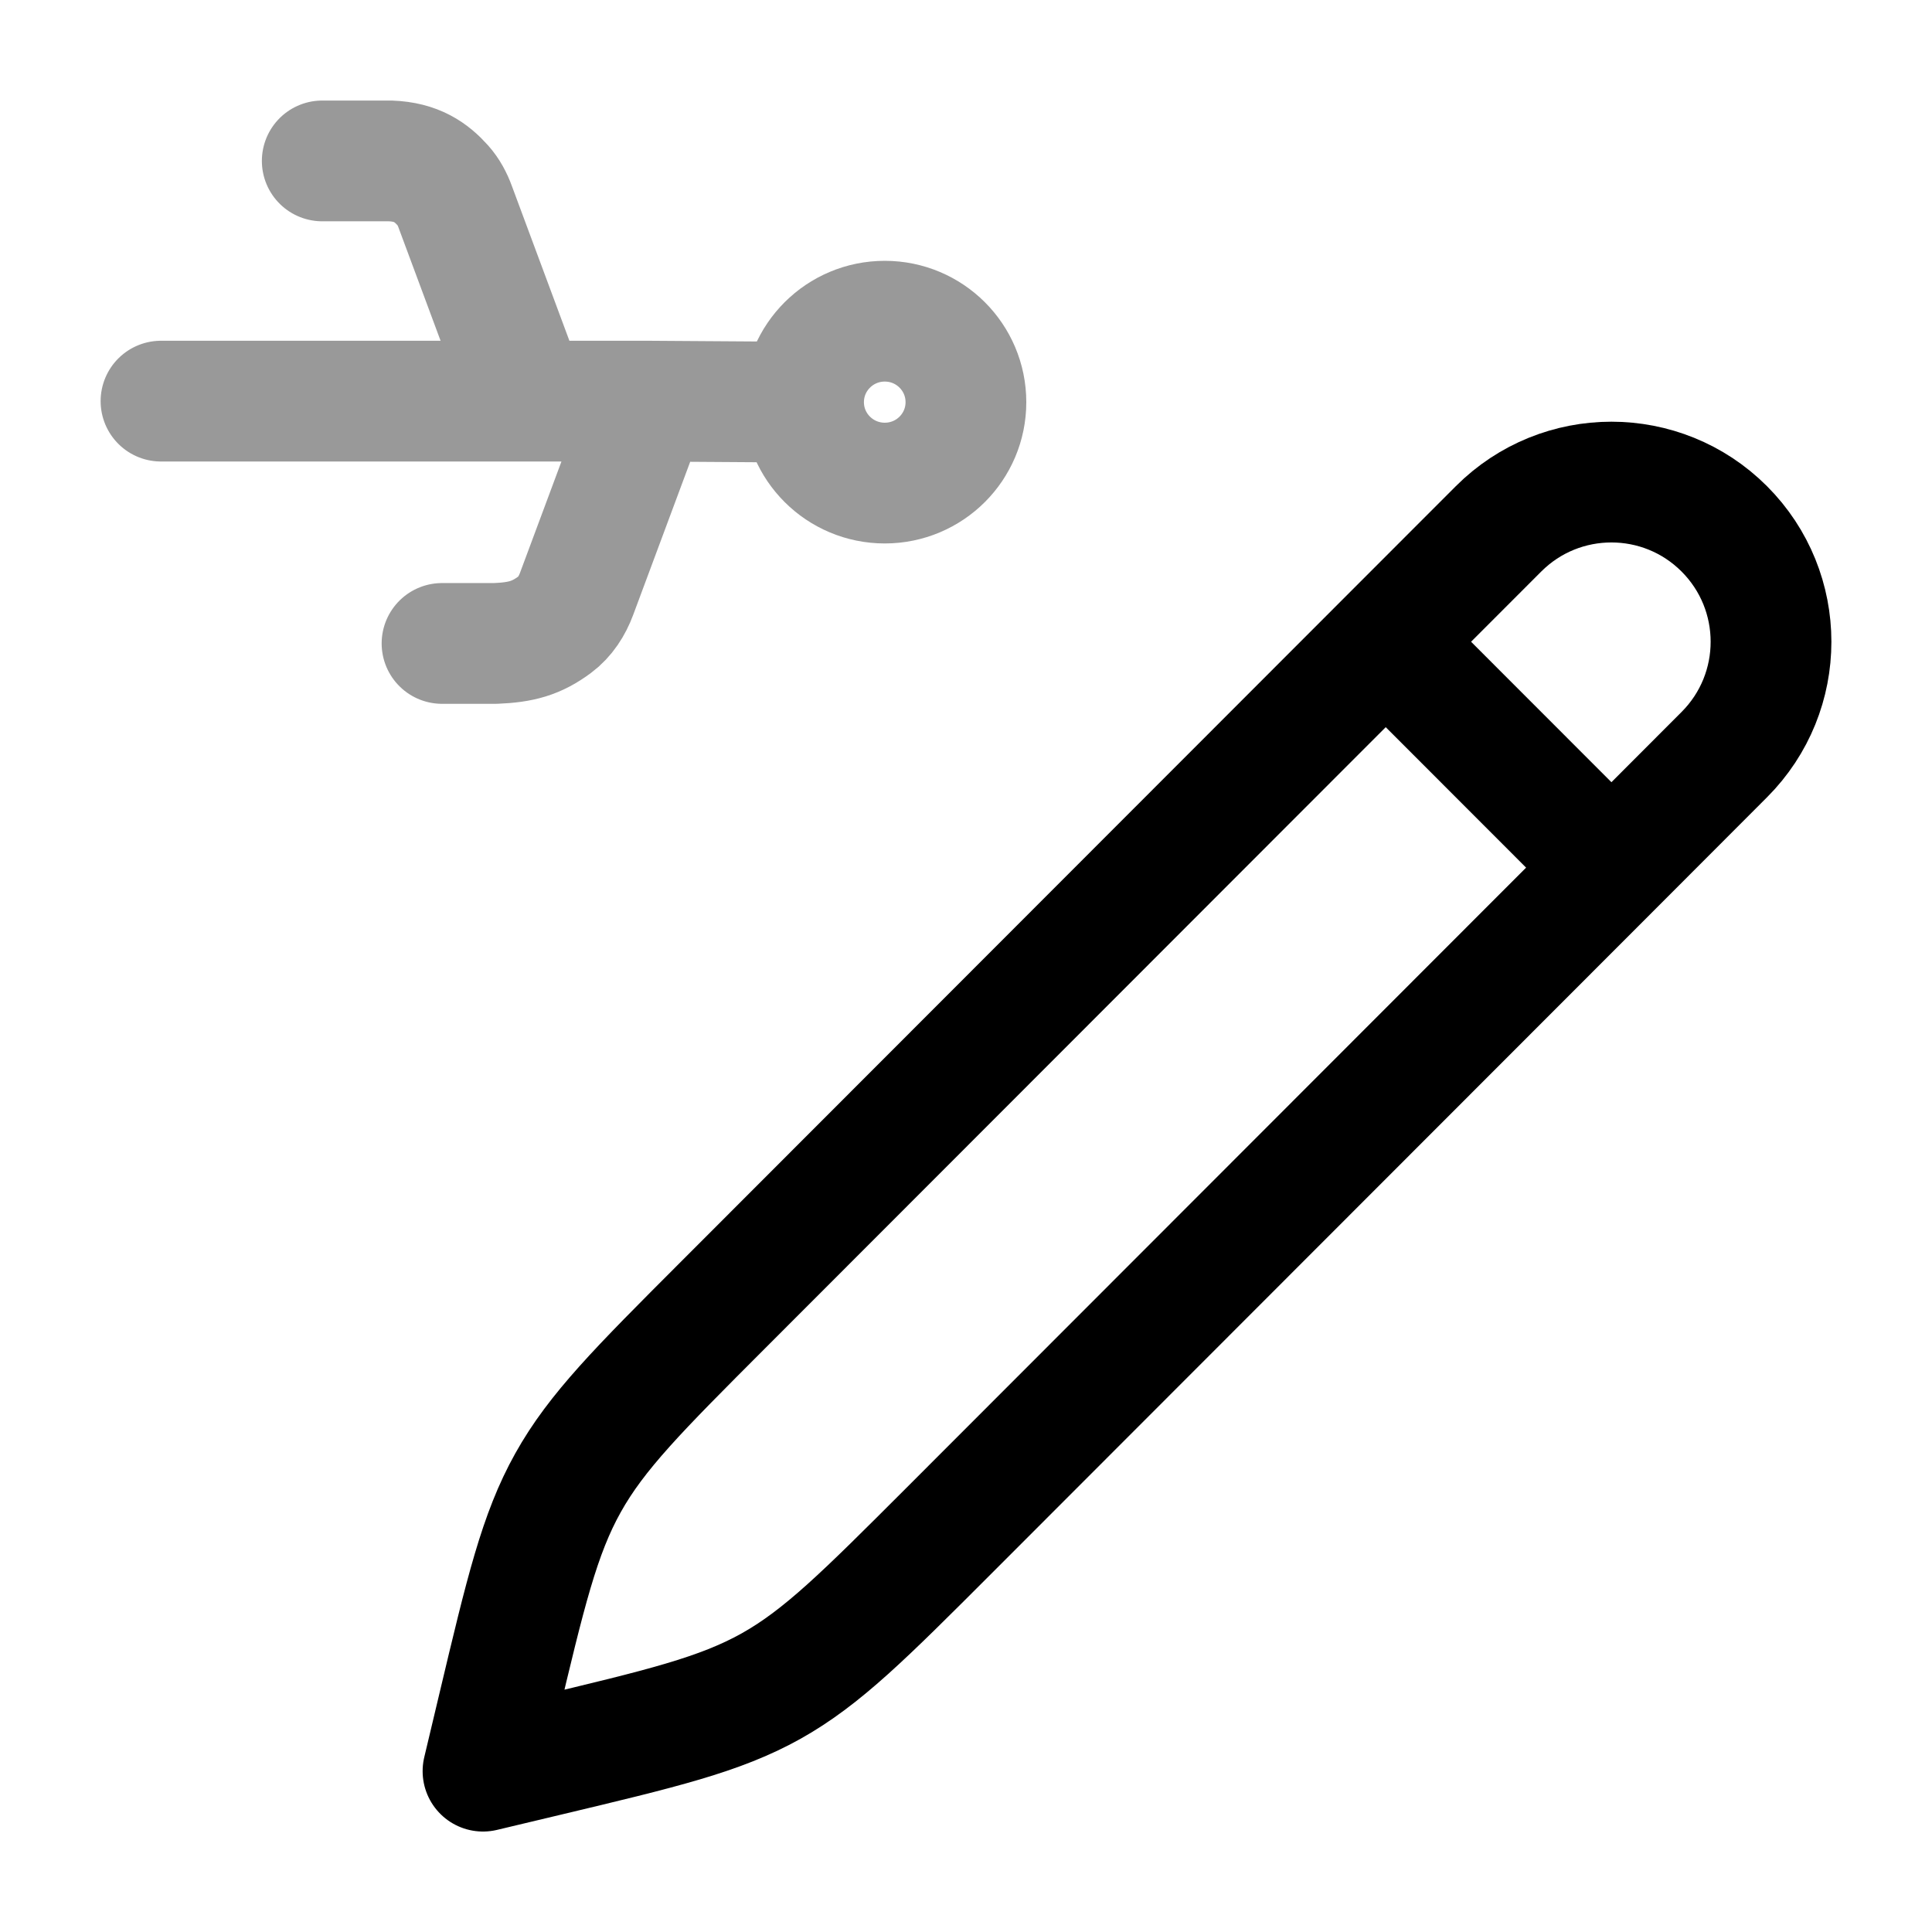 <svg width="24" height="24" viewBox="0 0 24 24" fill="none" xmlns="http://www.w3.org/2000/svg">
<path d="M17.214 7.972L18.616 6.569C19.39 5.795 20.645 5.795 21.419 6.569C22.194 7.344 22.194 8.6 21.419 9.375L20.018 10.778M17.214 7.972L8.98 16.213C7.935 17.259 7.412 17.782 7.056 18.42C6.7 19.057 6.529 19.777 6.187 21.216L6 22.002L6.785 21.815C8.223 21.472 8.942 21.301 9.579 20.945C10.216 20.588 10.738 20.065 11.784 19.019L20.018 10.778M17.214 7.972L20.018 10.778" stroke="currentColor" stroke-width="1.5" stroke-linecap="round" stroke-linejoin="round"/>
<path opacity="0.4" d="M4.003 1.999L4.849 1.999C5.176 2.011 5.356 2.141 5.503 2.305C5.571 2.381 5.62 2.473 5.655 2.57L6.552 4.983M6.552 4.983H2M6.552 4.983H8.054M5.491 7.993H6.155C6.475 7.98 6.664 7.928 6.892 7.759C7.02 7.664 7.108 7.525 7.163 7.376L8.054 4.983M8.054 4.983L9.982 4.996M9.982 4.996C9.982 5.551 10.434 6.001 10.991 6.001C11.548 6.001 11.999 5.551 11.999 4.996C11.999 4.44 11.548 3.99 10.991 3.99C10.434 3.99 9.982 4.44 9.982 4.996Z" stroke="currentColor" stroke-width="1.5" stroke-linecap="round" stroke-linejoin="round"/>
</svg>
